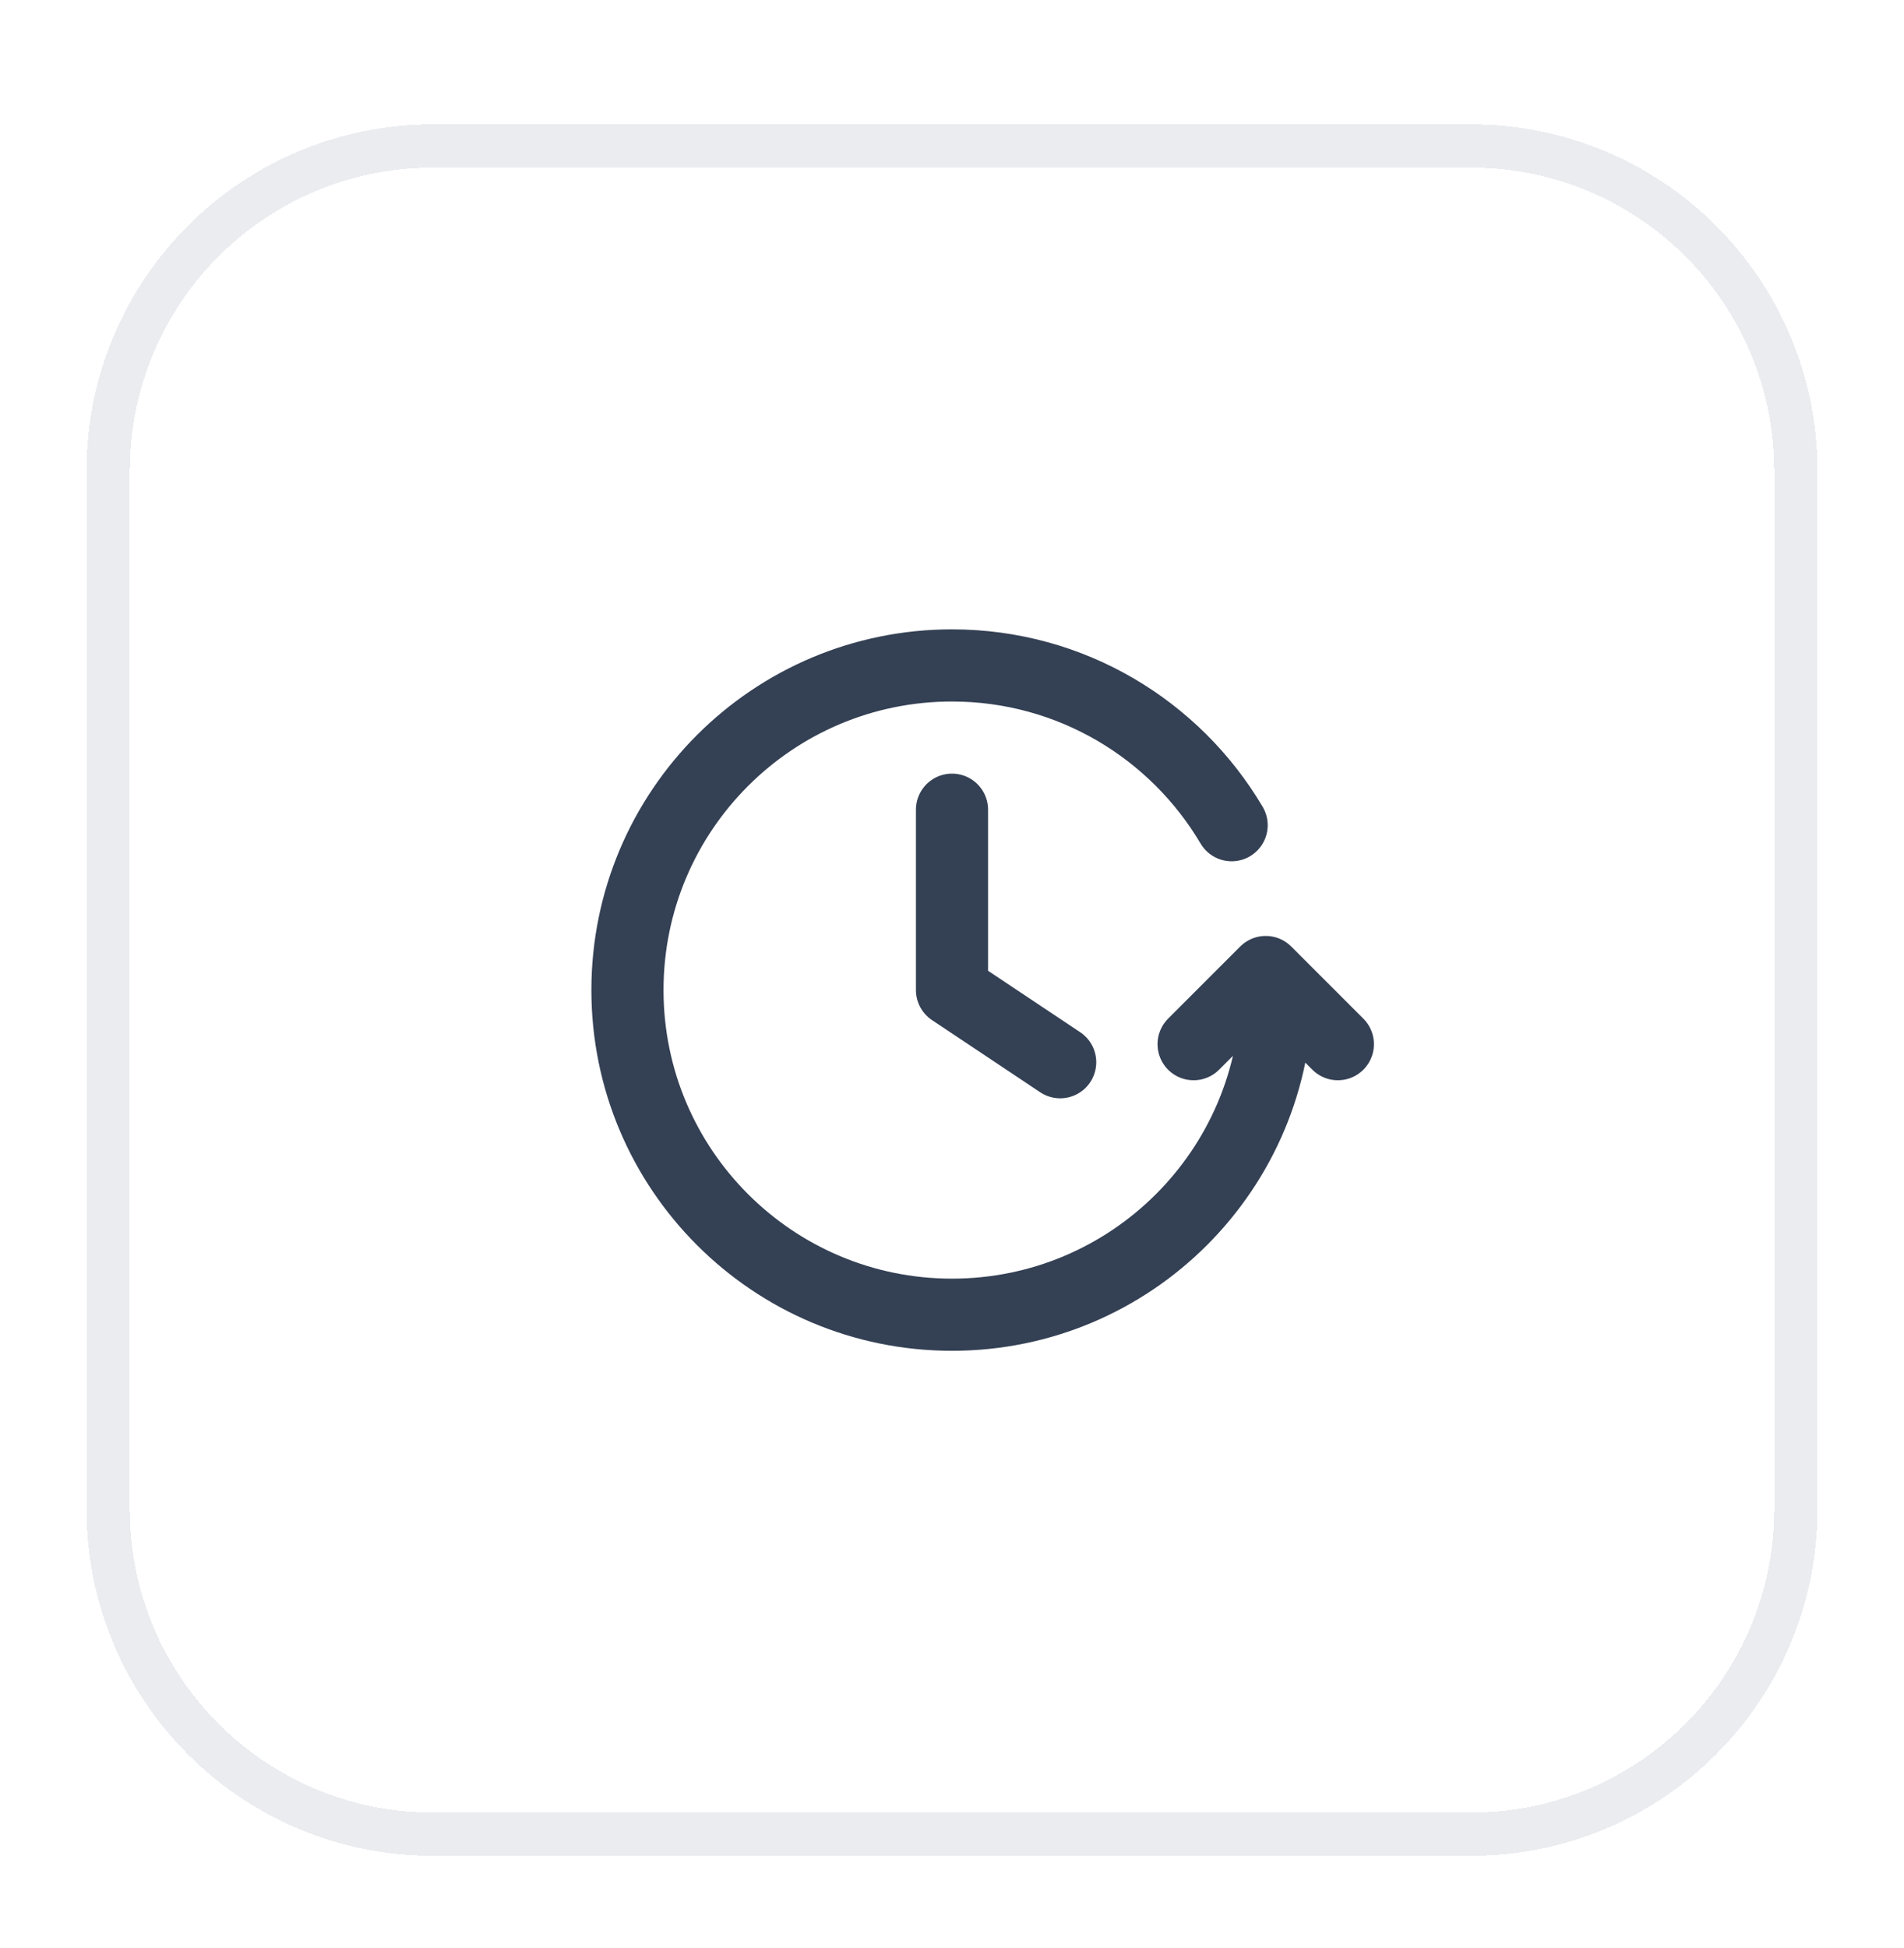 <svg width="44" height="45" viewBox="0 0 44 45" fill="none" xmlns="http://www.w3.org/2000/svg">
    <g filter="url(#filter0_d_18995_12191)">
        <path d="M2.5 9.873C2.5 5.731 5.858 2.373 10 2.373H34C38.142 2.373 41.5 5.731 41.5 9.873V33.873C41.5 38.015 38.142 41.373 34 41.373H10C5.858 41.373 2.5 38.015 2.5 33.873V9.873Z" stroke="#EAECF0" shape-rendering="crispEdges"/>
        <path d="M30.917 23.123L29.25 21.456L27.583 23.123M29.5 21.873C29.5 26.015 26.142 29.373 22 29.373C17.858 29.373 14.5 26.015 14.5 21.873C14.5 17.731 17.858 14.373 22 14.373C24.752 14.373 27.157 15.855 28.462 18.064M22 17.706V21.873L24.5 23.54" stroke="#344054" stroke-width="1.667" stroke-linecap="round" stroke-linejoin="round"/>
    </g>
    <defs>
        <filter id="filter0_d_18995_12191" x="0" y="0.873" width="44" height="44" filterUnits="userSpaceOnUse" color-interpolation-filters="sRGB">
            <feFlood flood-opacity="0" result="BackgroundImageFix"/>
            <feColorMatrix in="SourceAlpha" type="matrix" values="0 0 0 0 0 0 0 0 0 0 0 0 0 0 0 0 0 0 127 0" result="hardAlpha"/>
            <feOffset dy="1"/>
            <feGaussianBlur stdDeviation="1"/>
            <feComposite in2="hardAlpha" operator="out"/>
            <feColorMatrix type="matrix" values="0 0 0 0 0.063 0 0 0 0 0.094 0 0 0 0 0.157 0 0 0 0.05 0"/>
            <feBlend mode="normal" in2="BackgroundImageFix" result="effect1_dropShadow_18995_12191"/>
            <feBlend mode="normal" in="SourceGraphic" in2="effect1_dropShadow_18995_12191" result="shape"/>
        </filter>
    </defs>
</svg>
